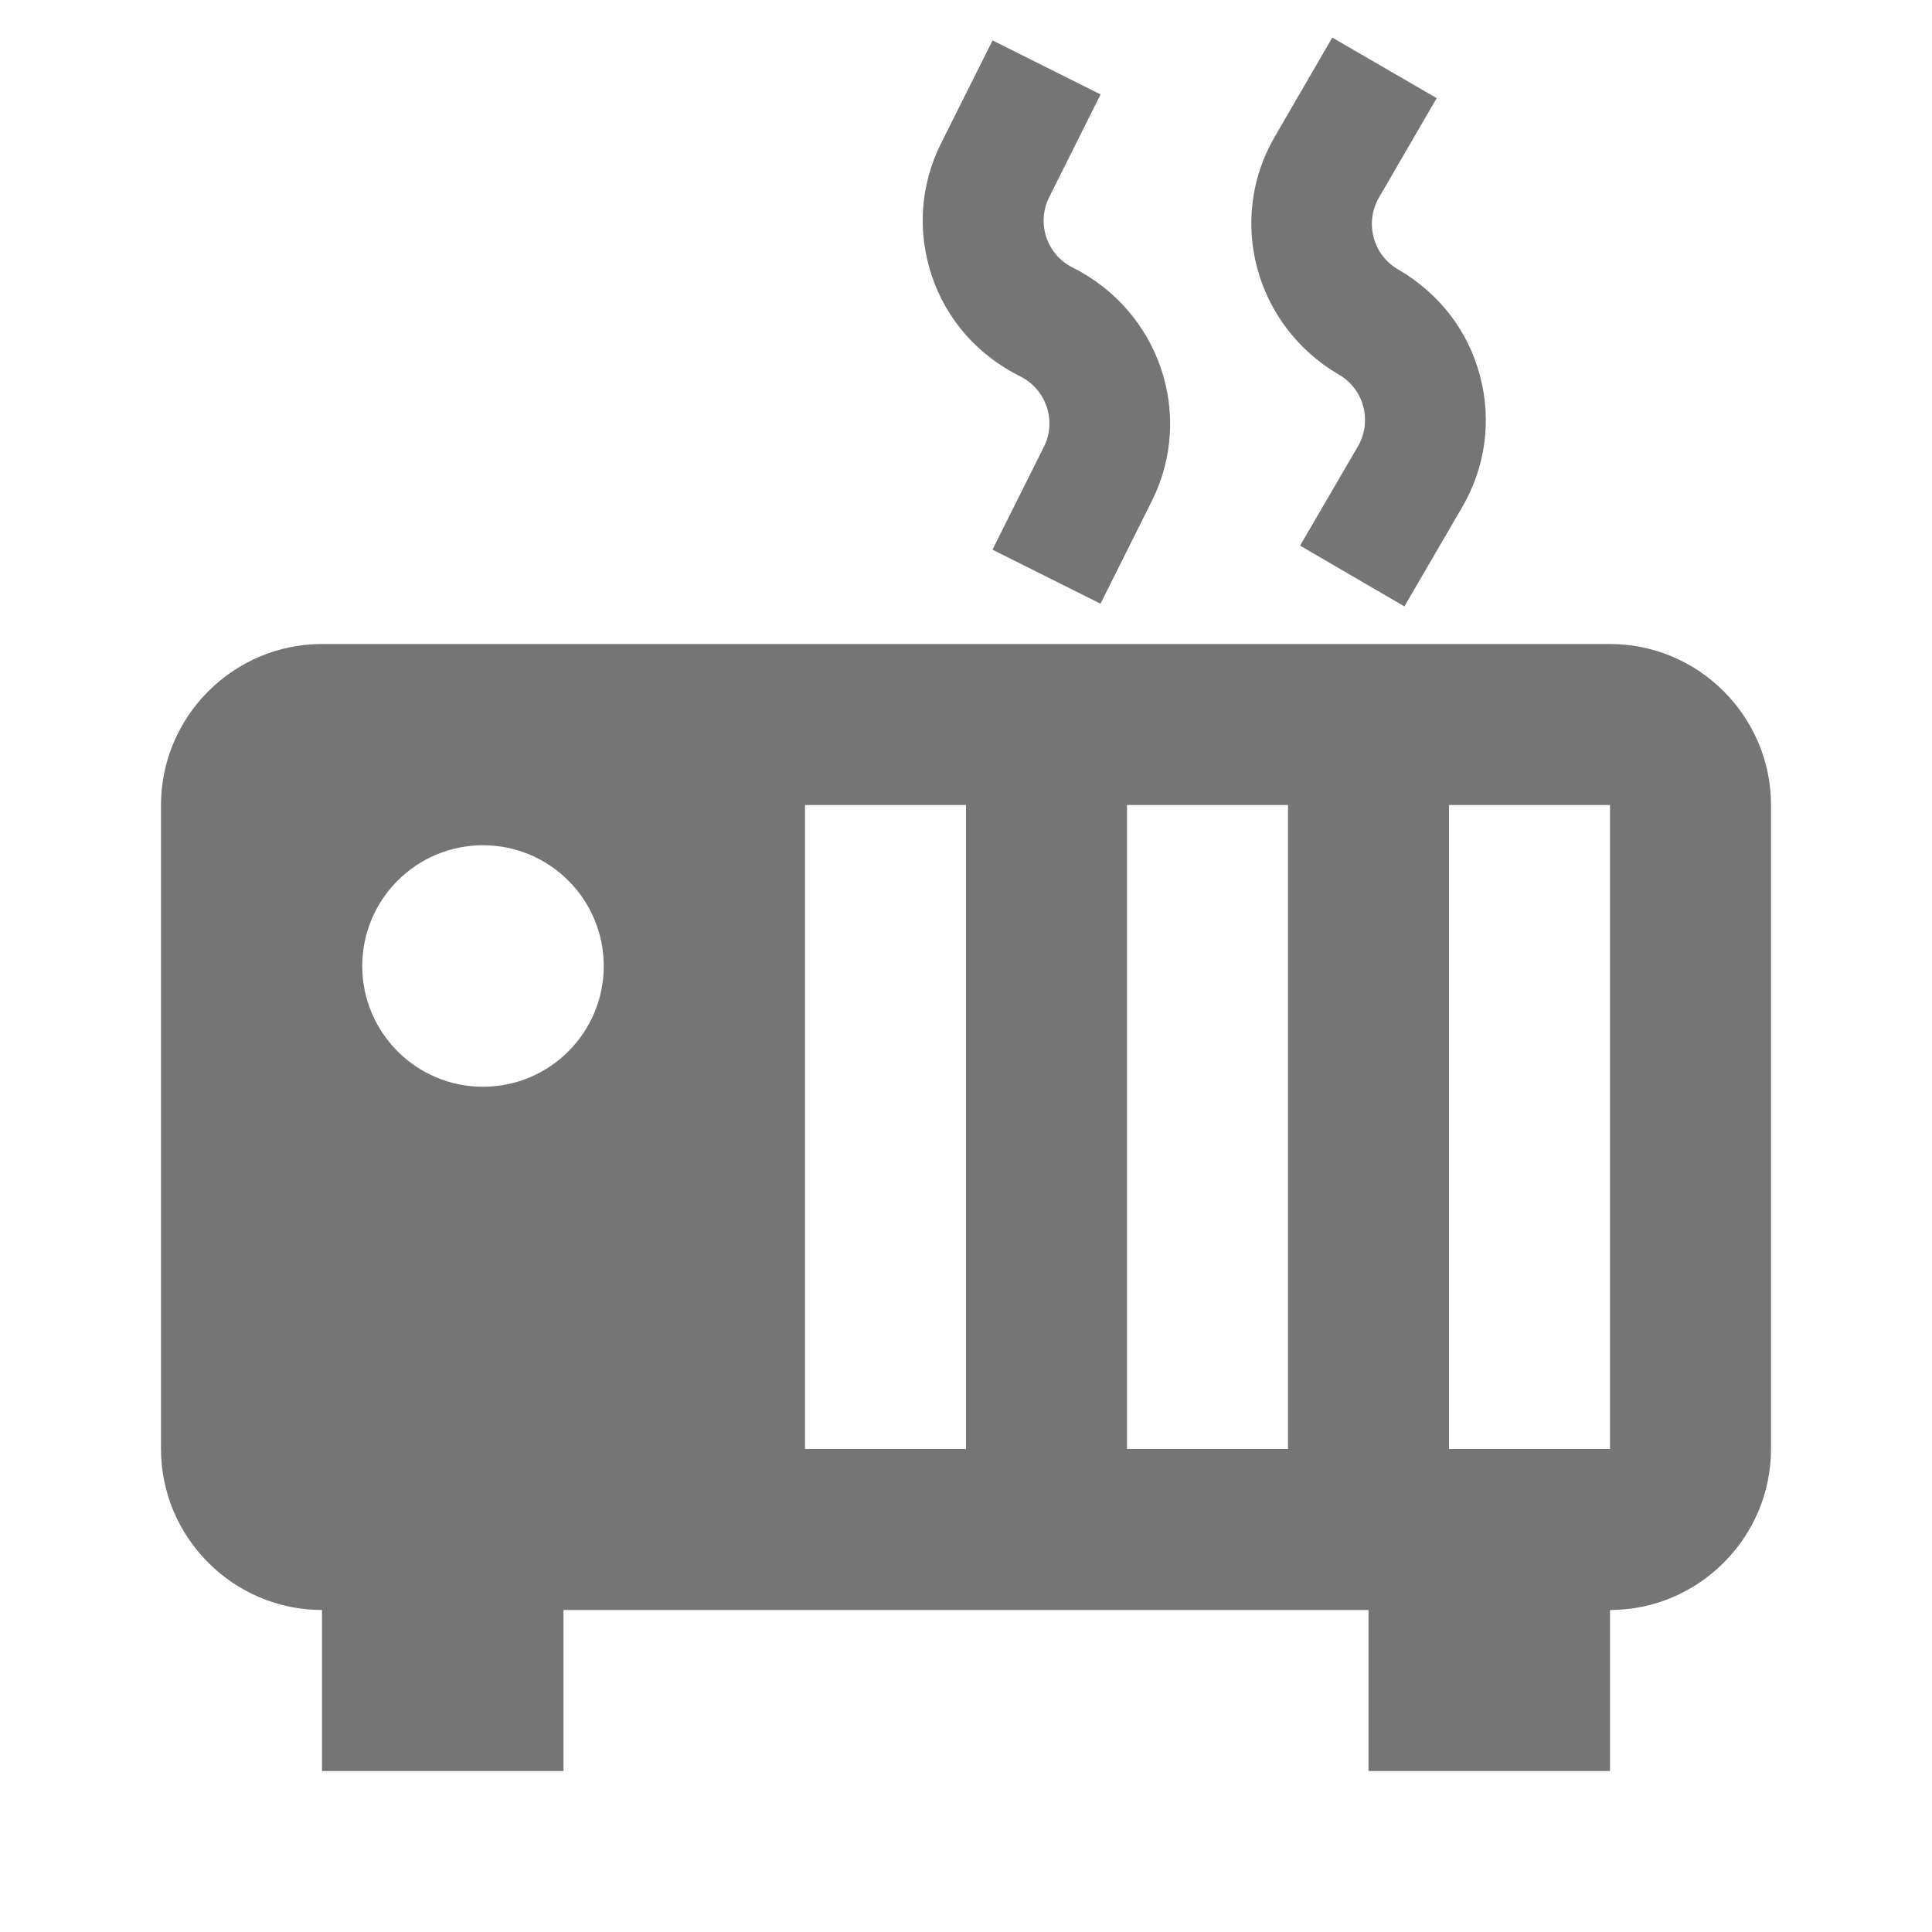 <?xml version="1.0" encoding="utf-8"?>
<!-- Generator: Adobe Illustrator 17.1.0, SVG Export Plug-In . SVG Version: 6.00 Build 0)  -->
<!DOCTYPE svg PUBLIC "-//W3C//DTD SVG 1.1//EN" "http://www.w3.org/Graphics/SVG/1.1/DTD/svg11.dtd">
<svg version="1.1" xmlns="http://www.w3.org/2000/svg" xmlns:xlink="http://www.w3.org/1999/xlink" x="0px" y="0px" width="24px"
	 height="24px" viewBox="0 0 24 24" enable-background="new 0 0 24 24" xml:space="preserve">
<g id="Frame_-_24px">
	<rect x="0.001" y="0.001" fill="none" width="24" height="24.001"/>
</g>
<g id="Filled_Icons">
	<g>
		<path fill="#757575" d="M20,8H4c-1.1,0-2,0.9-2,2v8c0,1.1,0.9,2,2,2v2h3v-2h10v2h3v-2c1.1,0,2-0.9,2-2v-8C22,8.9,21.1,8,20,8z
			 M6,13.5c-0.828,0-1.5-0.672-1.5-1.5c0-0.828,0.672-1.5,1.5-1.5s1.5,0.672,1.5,1.5C7.5,12.828,6.828,13.5,6,13.5z M12,18h-2v-8h2
			V18z M16,18h-2v-8h2V18z M20,18h-2v-8h2V18z"/>
		<path fill="#757575" d="M12.676,4.677c0.321,0.161,0.452,0.552,0.292,0.873l-0.639,1.278l1.342,0.671L14.31,6.22
			c0.53-1.06,0.098-2.354-0.986-2.897c-0.155-0.078-0.271-0.211-0.326-0.376c-0.055-0.165-0.042-0.341,0.035-0.496l0.639-1.278
			l-1.342-0.671L11.69,1.781c-0.257,0.513-0.298,1.096-0.116,1.642C11.756,3.967,12.139,4.409,12.676,4.677z"/>
		<path fill="#757575" d="M16.634,4.655c0.312,0.181,0.414,0.58,0.235,0.889l-0.719,1.234l1.296,0.755l0.719-1.235
			c0.289-0.497,0.367-1.075,0.22-1.63c-0.147-0.556-0.501-1.02-1.02-1.323c-0.31-0.18-0.415-0.58-0.235-0.891l0.717-1.235
			L16.55,0.467l-0.716,1.234C15.239,2.726,15.587,4.044,16.634,4.655z"/>
	</g>
</g>
</svg>
